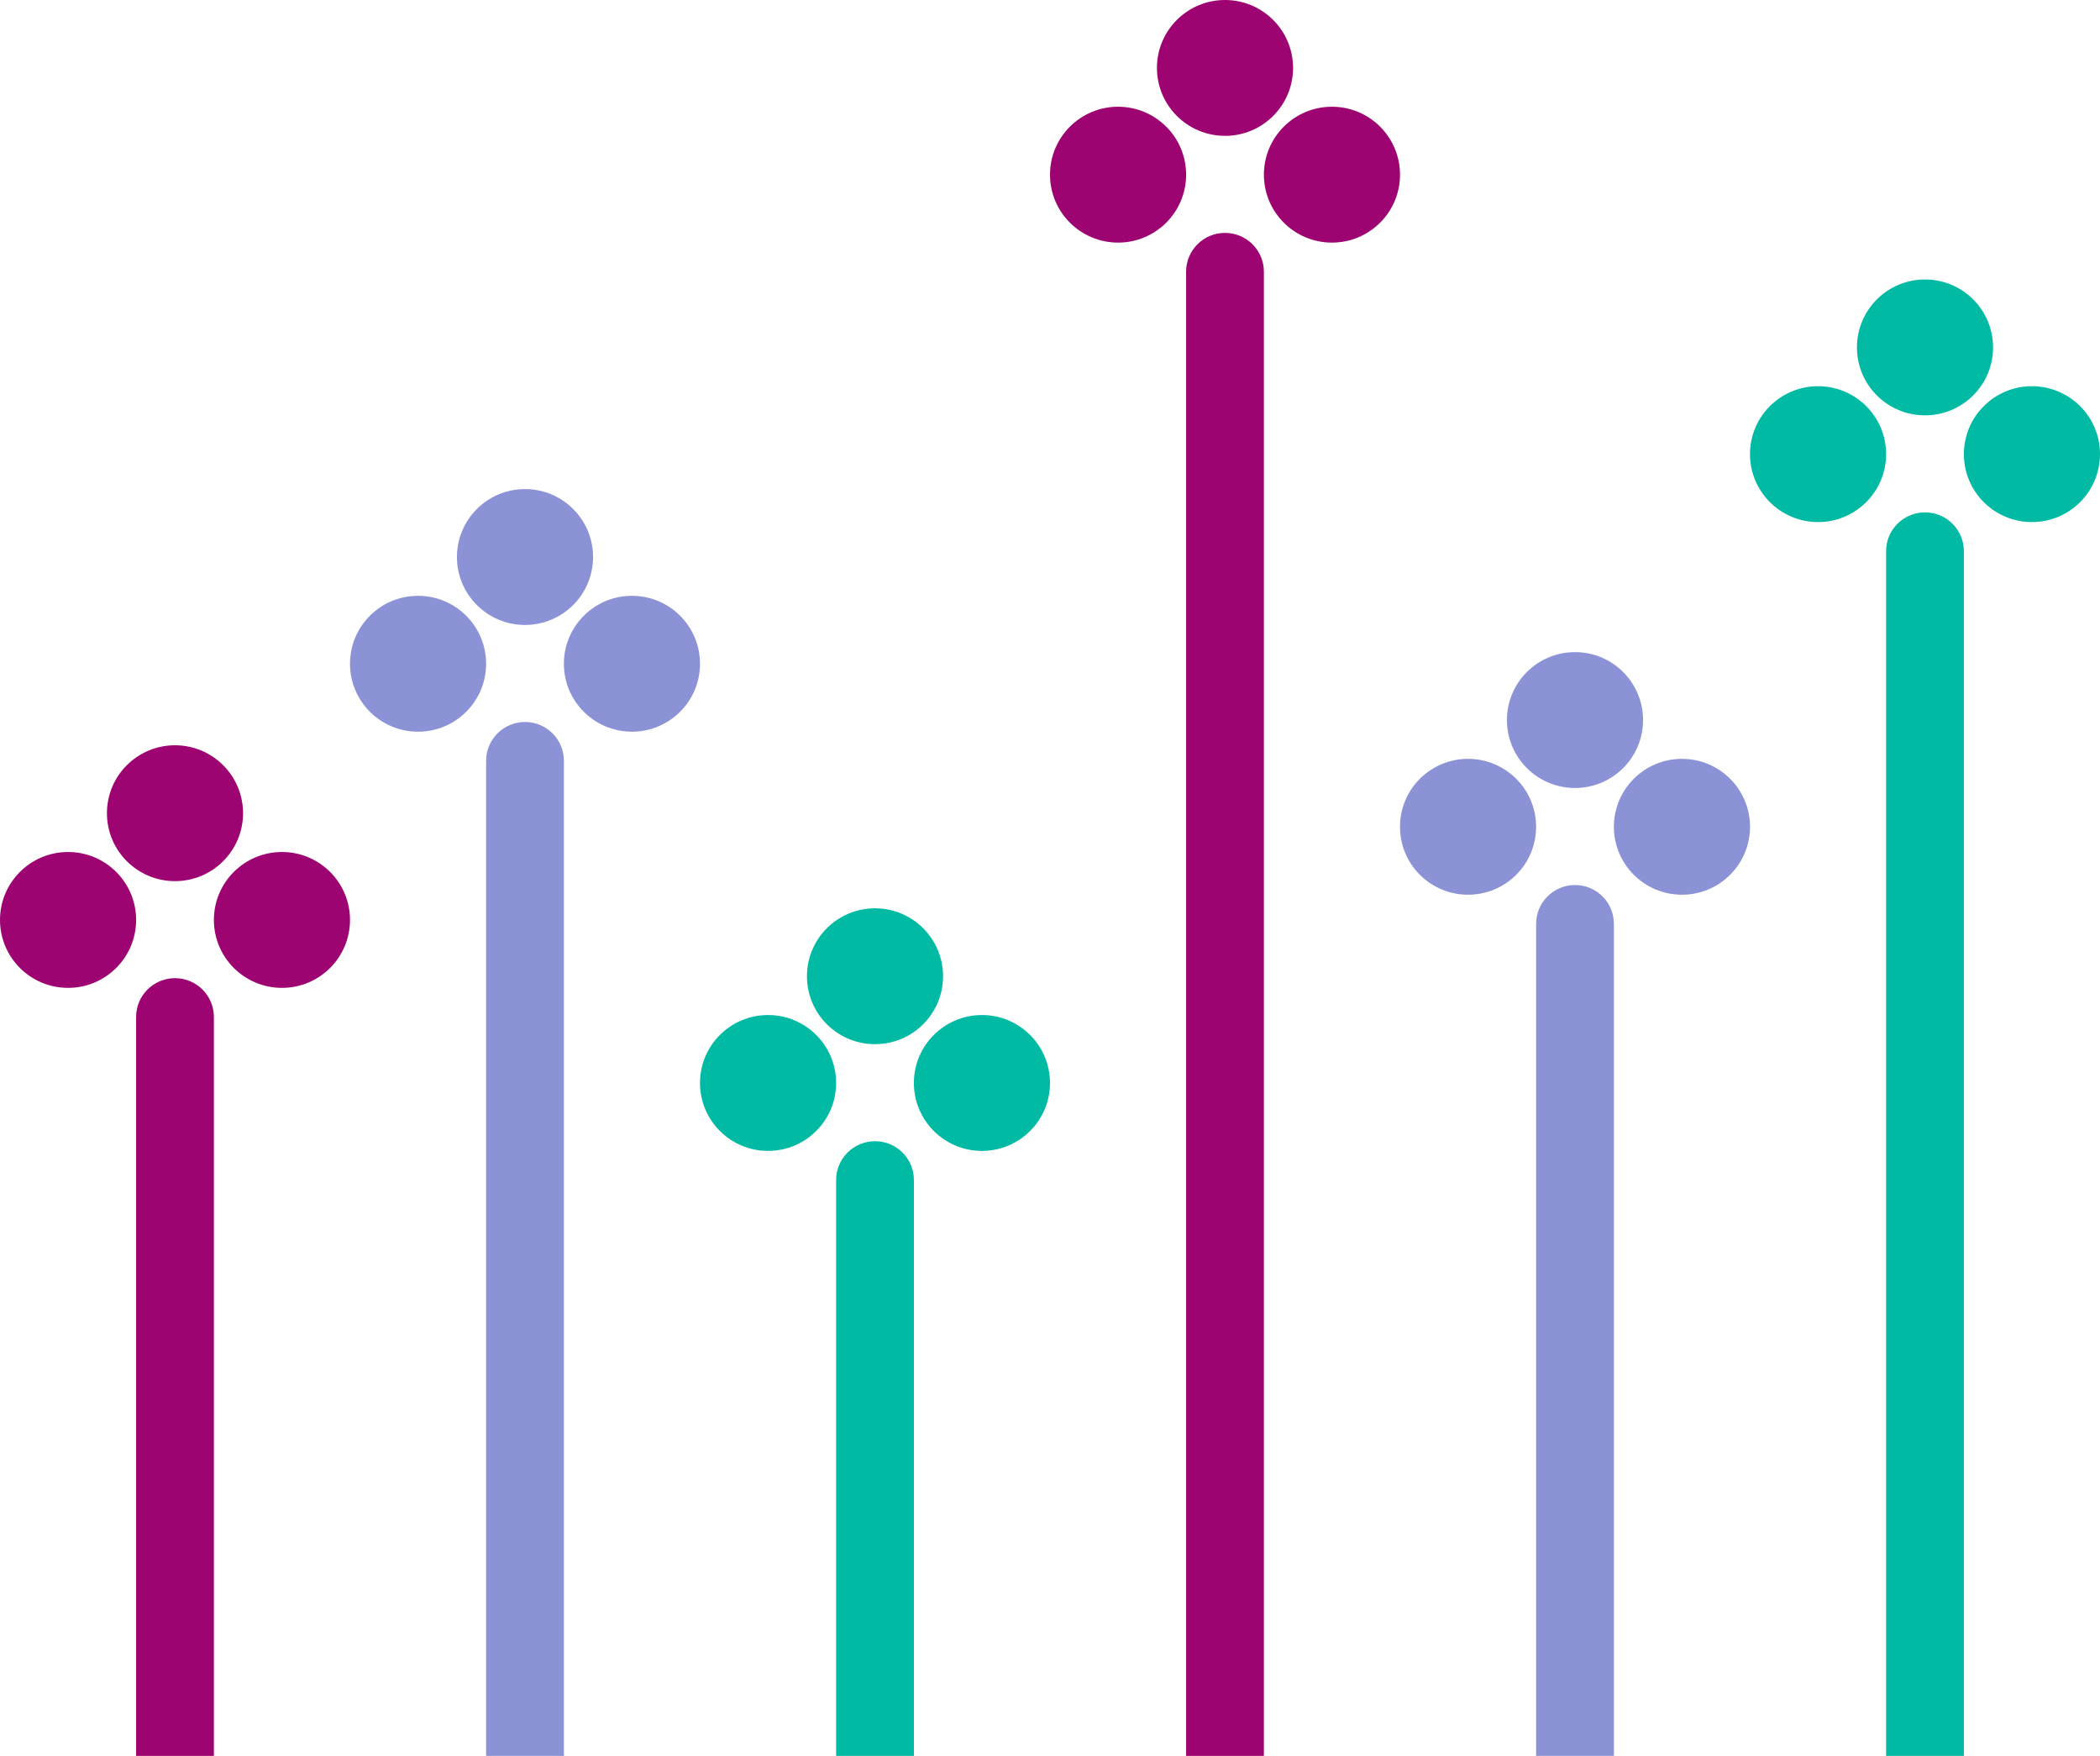 <svg width="445" height="372" viewBox="0 0 445 372" fill="none" xmlns="http://www.w3.org/2000/svg">
<g clip-path="url(#clip0_395_608)">
<path d="M236.922 51.397C228.957 51.397 222.5 44.953 222.5 37.005C222.5 29.056 228.957 22.612 236.922 22.612C244.888 22.612 251.345 29.056 251.345 37.005C251.345 44.953 244.888 51.397 236.922 51.397Z" fill="#9D0371"/>
<path d="M259.583 28.78C251.617 28.78 245.16 22.337 245.16 14.388C245.16 6.439 251.622 0 259.583 0C267.544 0 274.005 6.444 274.005 14.392C274.005 22.341 267.548 28.785 259.583 28.785" fill="#9D0371"/>
<path d="M282.247 51.397C274.281 51.397 267.824 44.953 267.824 37.005C267.824 29.056 274.281 22.612 282.247 22.612C290.212 22.612 296.669 29.056 296.669 37.005C296.669 44.953 290.212 51.397 282.247 51.397Z" fill="#9D0371"/>
<path d="M267.823 537H251.34V57.565C251.34 53.022 255.029 49.341 259.581 49.341C264.134 49.341 267.823 53.022 267.823 57.565V537Z" fill="#9D0371"/>
<path d="M14.422 209.287C6.457 209.287 0 202.844 0 194.895C0 186.946 6.457 180.502 14.422 180.502C22.388 180.502 28.845 186.946 28.845 194.895C28.845 202.844 22.388 209.287 14.422 209.287Z" fill="#9D0371"/>
<path d="M37.083 186.675C29.117 186.675 22.66 180.232 22.66 172.283C22.66 164.334 29.117 157.89 37.083 157.89C45.048 157.89 51.505 164.334 51.505 172.283C51.505 180.232 45.048 186.675 37.083 186.675Z" fill="#9D0371"/>
<path d="M59.747 209.287C51.781 209.287 45.324 202.844 45.324 194.895C45.324 186.946 51.781 180.502 59.747 180.502C67.712 180.502 74.169 186.946 74.169 194.895C74.169 202.844 67.712 209.287 59.747 209.287Z" fill="#9D0371"/>
<path d="M45.323 537H28.84V215.455C28.84 210.913 32.529 207.231 37.081 207.231C41.634 207.231 45.323 210.913 45.323 215.455V536.996V537Z" fill="#9D0371"/>
<path d="M311.087 189.553C303.121 189.553 296.664 183.109 296.664 175.16C296.664 167.211 303.121 160.768 311.087 160.768C319.052 160.768 325.509 167.211 325.509 175.16C325.509 183.109 319.052 189.553 311.087 189.553Z" fill="#8B92D6"/>
<path d="M333.751 166.94C325.785 166.94 319.328 160.497 319.328 152.548C319.328 144.599 325.785 138.156 333.751 138.156C341.716 138.156 348.173 144.599 348.173 152.548C348.173 160.497 341.716 166.94 333.751 166.94Z" fill="#8B92D6"/>
<path d="M356.415 189.553C348.449 189.553 341.992 183.109 341.992 175.16C341.992 167.211 348.449 160.768 356.415 160.768C364.38 160.768 370.837 167.211 370.837 175.16C370.837 183.109 364.38 189.553 356.415 189.553Z" fill="#8B92D6"/>
<path d="M341.993 537H325.51V195.721C325.51 191.178 329.199 187.497 333.751 187.497C338.304 187.497 341.993 191.178 341.993 195.721V537Z" fill="#8B92D6"/>
<path d="M88.587 155.013C80.621 155.013 74.164 148.569 74.164 140.62C74.164 132.671 80.621 126.228 88.587 126.228C96.552 126.228 103.009 132.671 103.009 140.62C103.009 148.569 96.552 155.013 88.587 155.013Z" fill="#8B92D6"/>
<path d="M111.251 132.4C103.285 132.4 96.828 125.957 96.828 118.008C96.828 110.059 103.285 103.616 111.251 103.616C119.216 103.616 125.673 110.059 125.673 118.008C125.673 125.957 119.216 132.4 111.251 132.4Z" fill="#8B92D6"/>
<path d="M133.915 155.013C125.949 155.013 119.492 148.569 119.492 140.62C119.492 132.671 125.949 126.228 133.915 126.228C141.88 126.228 148.337 132.671 148.337 140.62C148.337 148.569 141.88 155.013 133.915 155.013Z" fill="#8B92D6"/>
<path d="M119.493 537H103.01V161.181C103.01 156.638 106.699 152.957 111.251 152.957C115.804 152.957 119.493 156.638 119.493 161.181V537Z" fill="#8B92D6"/>
<path d="M162.754 243.827C154.789 243.827 148.332 237.384 148.332 229.435C148.332 221.486 154.789 215.042 162.754 215.042C170.72 215.042 177.177 221.486 177.177 229.435C177.177 237.384 170.72 243.827 162.754 243.827Z" fill="#00BAA4"/>
<path d="M185.419 221.215C177.453 221.215 170.996 214.772 170.996 206.823C170.996 198.874 177.453 192.43 185.419 192.43C193.384 192.43 199.841 198.874 199.841 206.823C199.841 214.772 193.384 221.215 185.419 221.215Z" fill="#00BAA4"/>
<path d="M208.079 243.827C200.113 243.827 193.656 237.384 193.656 229.435C193.656 221.486 200.113 215.042 208.079 215.042C216.044 215.042 222.501 221.486 222.501 229.435C222.501 237.384 216.044 243.827 208.079 243.827Z" fill="#00BAA4"/>
<path d="M193.661 537H177.178V249.995C177.178 245.453 180.867 241.771 185.419 241.771C189.971 241.771 193.661 245.453 193.661 249.995V537Z" fill="#00BAA4"/>
<path d="M385.254 110.605C377.289 110.605 370.832 104.162 370.832 96.213C370.832 88.264 377.289 81.82 385.254 81.82C393.22 81.82 399.677 88.264 399.677 96.213C399.677 104.162 393.22 110.605 385.254 110.605Z" fill="#00BAA4"/>
<path d="M407.919 87.993C399.953 87.993 393.496 81.55 393.496 73.601C393.496 65.652 399.953 59.208 407.919 59.208C415.884 59.208 422.341 65.652 422.341 73.601C422.341 81.55 415.884 87.993 407.919 87.993Z" fill="#00BAA4"/>
<path d="M430.577 110.605C422.611 110.605 416.154 104.162 416.154 96.213C416.154 88.264 422.611 81.82 430.577 81.82C438.542 81.82 444.999 88.264 444.999 96.213C444.999 104.162 438.542 110.605 430.577 110.605Z" fill="#00BAA4"/>
<path d="M416.155 537H399.672V116.774C399.672 112.231 403.361 108.549 407.913 108.549C412.466 108.549 416.155 112.231 416.155 116.774V537Z" fill="#00BAA4"/>
</g>
<defs>
<clipPath id="clip0_395_608">
<rect width="445" height="537" fill="white"/>
</clipPath>
</defs>
</svg>
